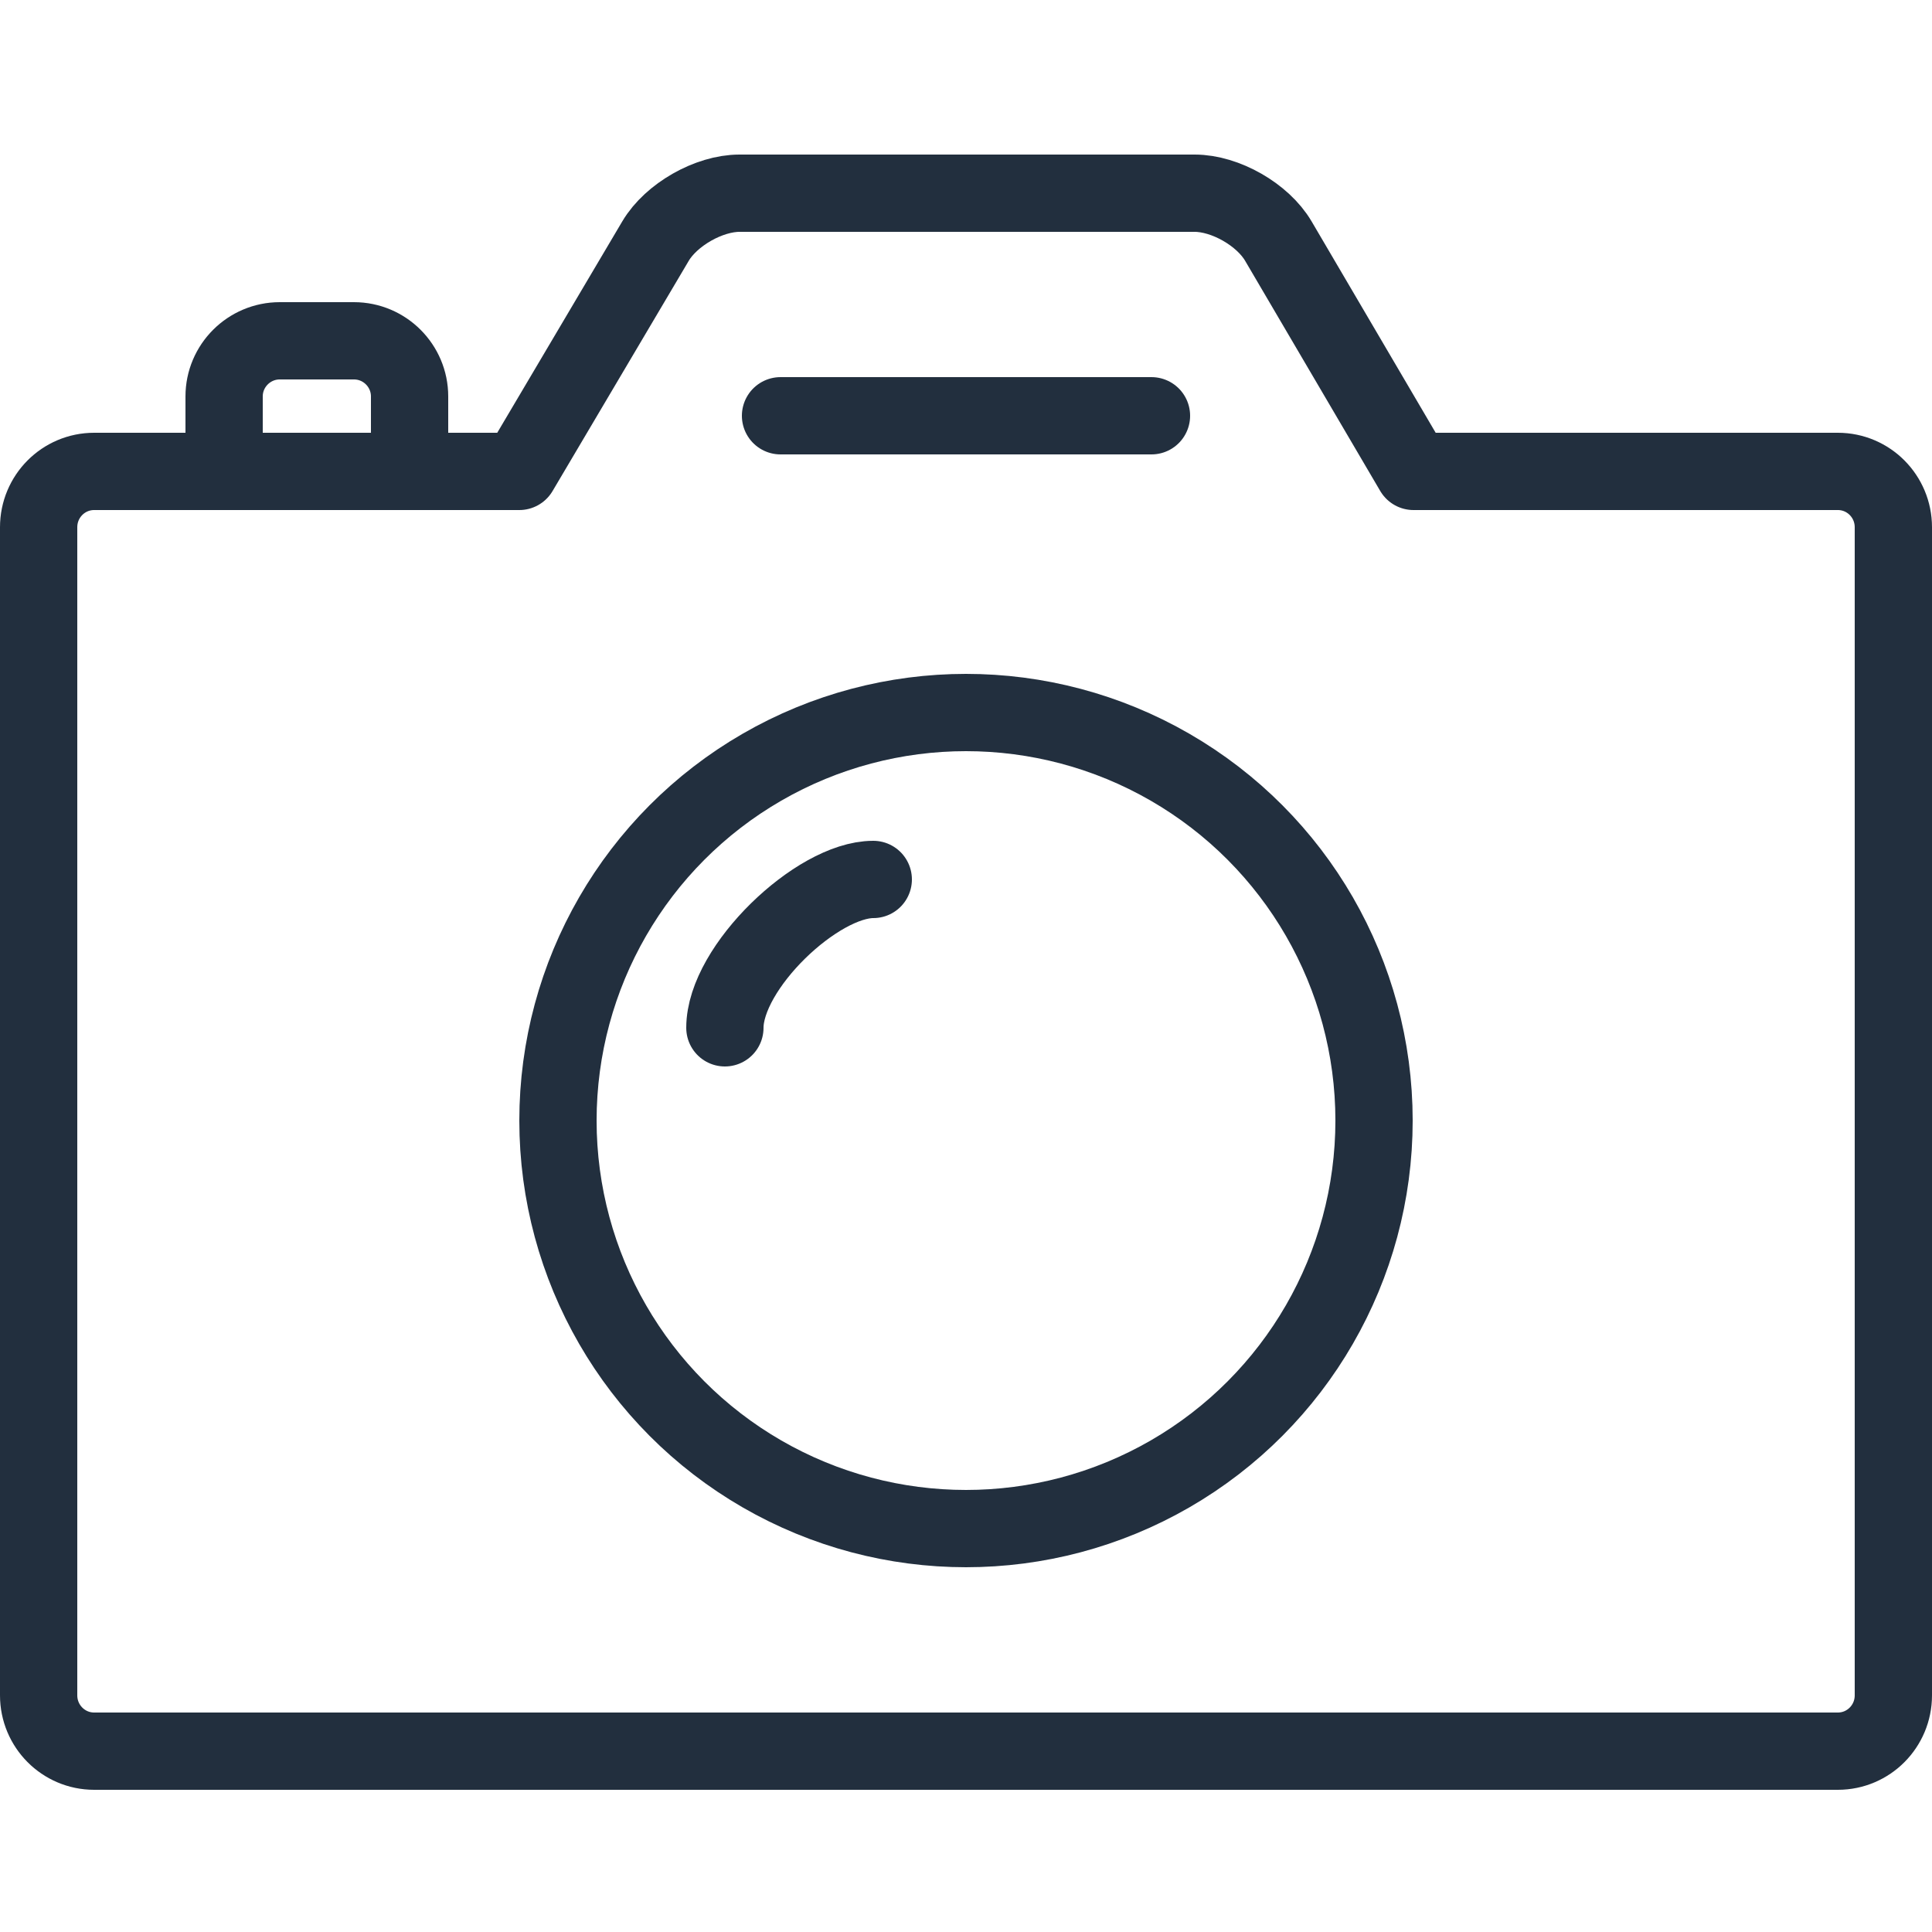 <svg width="32" height="32" viewBox="0 0 100 100" version="1.1" xmlns="http://www.w3.org/2000/svg" xmlns:xlink="http://www.w3.org/1999/xlink">
            <title>Point of interest</title>
            <g id="31.-Photo-camera" stroke="none" stroke-width="1" fill="none" fill-rule="evenodd" stroke-linecap="round" stroke-linejoin="round">
                <g transform="translate(2, 10)" stroke="#222F3E" stroke-width="4">
                    <path d="M9.6,13.4 L9.6,10.52 L9.6,10.52 C9.6,8.929 10.895,7.64 12.48,7.64 L16.32,7.64 C17.91,7.64 19.2,8.933 19.2,10.52 L19.2,13.4" id="Layer-1"></path>
                    <path d="M24.878,14.4 L2.873,14.4 C1.284,14.4 0,15.693 0,17.289 L0,77.751 C0,79.347 1.286,80.64 2.873,80.64 L93.127,80.64 C94.716,80.64 96,79.347 96,77.751 L96,17.289 C96,15.693 94.714,14.4 93.127,14.4 L71.165,14.4 L64.167,2.478 C63.363,1.109 61.424,0 59.834,0 L36.274,0 C34.694,0 32.74,1.109 31.93,2.478 L24.878,14.4 L24.878,14.4 Z" id="Layer-2"></path>
                    <circle id="Layer-3" cx="48" cy="48" r="21.12"></circle>
                    <path d="M43.2,35.52 C40.295,35.52 35.52,40.069 35.52,43.2" id="Layer-4"></path>
                    <path d="M38.4,11.52 L57.6,11.52" id="Layer-5"></path>
                </g>
            </g>
        </svg>
